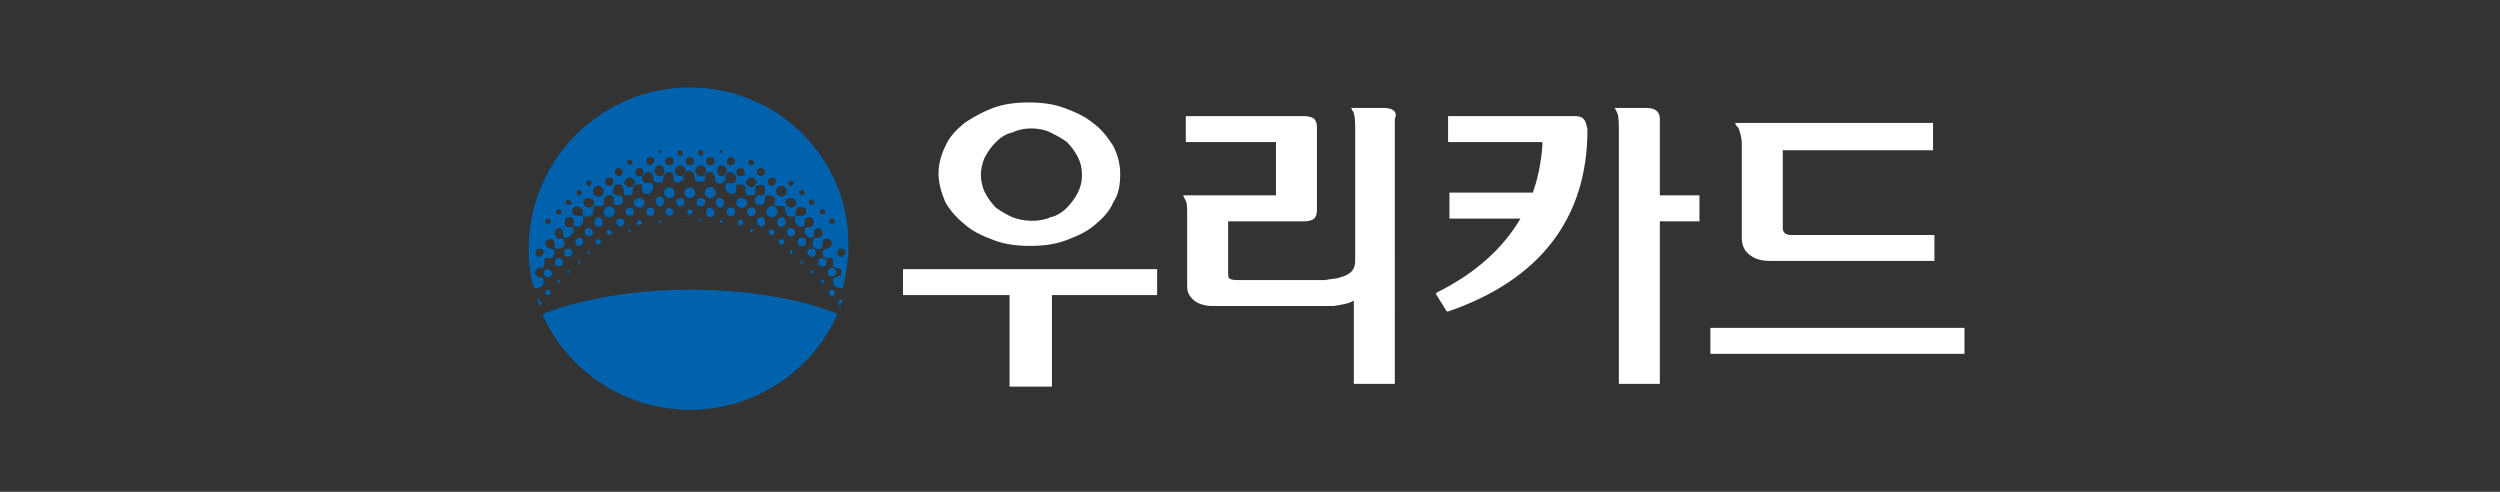 <?xml version="1.0" encoding="utf-8"?>
<!-- Generator: Adobe Illustrator 21.0.0, SVG Export Plug-In . SVG Version: 6.00 Build 0)  -->
<svg version="1.1" id="레이어_5" xmlns="http://www.w3.org/2000/svg" xmlns:xlink="http://www.w3.org/1999/xlink" x="0px"
	 y="0px" viewBox="0 0 183 36" style="enable-background:new 0 0 183 36;" xml:space="preserve">
<rect x="0" y="0" width="183" height="36" fill="#333333" stroke="none"/>
<style type="text/css">
	.st0{fill:#0062AC;}
	.st1{fill:#FFFFFF;}
</style>
<g>
	<g>
		<g>
			<g>
				<path class="st0" d="M50.5,6.4c-6.5,0-11.8,5.3-11.8,11.8c0,1,0.1,2,0.4,2.9h0.1c0.3,0,0.5-0.1,0.6-0.4c0-0.2,0-0.4-0.2-0.4
					c-0.3,0-0.3-0.1-0.4-0.2c0-0.1-0.1-0.2,0-0.2c0-0.2,0.2-0.3,0.4-0.3c0.1,0,0.2,0,0.2-0.1c0.1-0.2,0-0.5,0.1-0.6s0.4,0.1,0.6-0.1
					c0.1-0.2,0.2-0.6-0.2-0.6c-0.5-0.1-0.5-0.6-0.1-0.7c0.3,0,0.4,0.1,0.4,0.4c0,0.1,0,0.1,0,0.2l0.1,0.1c0.2,0,0.5,0,0.6-0.2
					c0-0.1,0-0.2,0-0.3c0,0,0-0.2-0.1-0.2c-0.2-0.1-0.4,0.1-0.5-0.2c0-0.1-0.1-0.1-0.1-0.2s0.1-0.2,0.1-0.3c0.1-0.1,0.2-0.1,0.3-0.1
					c0.2,0.1,0.2,0.2,0.2,0.4c0,0.1,0,0.1,0,0.2c0.1,0.1,0.2,0.1,0.3,0.1s0.2-0.1,0.3-0.2C42,17.1,42,17,42,16.9
					c0-0.4-0.3-0.2-0.5-0.3c-0.2-0.1-0.2-0.4-0.1-0.6c0.1-0.1,0.2-0.1,0.3-0.1S42,16,42,16.1s0,0.2,0,0.2c0,0.1,0,0.1,0,0.2
					c0.1,0.1,0.2,0.1,0.3,0.1s0.2,0,0.3-0.2c0.1-0.1,0.1-0.2,0.1-0.3c0-0.1,0-0.3-0.1-0.3c0,0-0.1,0-0.2,0c-0.2,0-0.4,0-0.5-0.2
					c0-0.1,0-0.2,0-0.3c0.1-0.2,0.5-0.3,0.7,0c0.1,0.1,0,0.4,0.1,0.5l0,0c0.1,0.1,0.4,0.1,0.5,0c0.4-0.1,0.1-0.5,0.3-0.7
					c0.2-0.1,0.5,0.1,0.7-0.1v-0.1c0-0.2,0-0.3,0.1-0.5c0.1-0.1,0.2-0.1,0.3-0.1s0.2,0,0.3,0.1s0,0.2,0,0.2c0,0.3,0.1,0.5,0.4,0.4
					c0.4,0,0.4-0.6,0.1-0.7c-0.1,0-0.2,0-0.3,0s-0.2-0.1-0.2-0.2c0-0.1,0-0.2,0-0.3c0-0.3,0.4-0.4,0.6-0.2c0.3,0.2,0,0.6,0.3,0.7
					c0.1,0,0.2,0,0.3,0c0.4-0.1,0.1-0.5,0.3-0.7c0.1-0.1,0.3-0.1,0.5-0.1c0.1,0,0.1,0,0.1,0.1s0,0.2,0,0.2c0,0.2,0.1,0.4,0.3,0.4
					s0.3,0,0.4-0.2c0.1-0.1,0.1-0.2,0.1-0.3c0-0.4-0.2-0.3-0.5-0.3c-0.1,0-0.1,0-0.2-0.1C47,13.2,47,13.1,47,13s0.1-0.2,0.2-0.3
					c0.1-0.1,0.2-0.1,0.3-0.1s0.2,0.1,0.3,0.2c0,0.2,0,0.3,0.1,0.5c0.1,0.1,0.5,0.1,0.6,0c0.1-0.2,0-0.4,0.2-0.6
					c0.1-0.1,0.1-0.1,0.2-0.1c0.3,0,0.4,0.1,0.4,0.4c0,0.1,0,0.2,0,0.2c0.1,0.2,0.4,0.2,0.5,0.1c0.1,0,0.1-0.1,0.2-0.1
					c0.1-0.2-0.1-0.4,0.2-0.6c0.1,0,0.1-0.1,0.2-0.1h0.1c0.1,0,0.1,0,0.2,0.1c0.2,0.1,0.1,0.4,0.2,0.6c0,0.1,0.1,0.1,0.2,0.1
					c0.1,0,0.5,0,0.5-0.1s0-0.1,0-0.2c0-0.3,0.1-0.4,0.4-0.4c0.1,0,0.2,0,0.2,0.1c0.2,0.2,0.1,0.5,0.2,0.6c0.1,0.2,0.4,0.2,0.6,0
					c0.2-0.2,0.1-0.3,0.1-0.5c0-0.1,0.2-0.2,0.3-0.2s0.2,0,0.3,0.1s0.2,0.2,0.2,0.3s0,0.2-0.1,0.3c0,0.1-0.1,0.1-0.2,0.1
					c-0.3,0-0.5-0.1-0.5,0.3c0,0.1,0,0.2,0.1,0.3s0.2,0.2,0.4,0.2s0.3-0.2,0.3-0.4c0-0.1,0-0.2,0-0.2c0-0.1,0.1-0.1,0.1-0.1
					c0.2,0,0.4,0,0.5,0.1c0.2,0.2-0.1,0.6,0.3,0.7c0.1,0,0.2,0,0.3,0c0.4-0.1,0-0.5,0.3-0.7c0.2-0.1,0.6-0.1,0.6,0.2
					c0,0.1,0,0.2,0,0.3s-0.1,0.1-0.2,0.2c-0.1,0-0.2,0-0.3,0c-0.3,0.1-0.4,0.7,0.1,0.7c0.3,0,0.4-0.1,0.4-0.4c0-0.1,0-0.2,0-0.2
					c0.1-0.1,0.2-0.1,0.3-0.1s0.2,0,0.3,0.1c0.2,0.1,0.1,0.3,0.1,0.5c0,0.1,0,0.1,0,0.1c0.1,0.2,0.5,0,0.7,0.1s-0.1,0.5,0.3,0.7
					c0.1,0.1,0.4,0.1,0.5,0l0,0c0.1-0.1,0-0.3,0.1-0.5s0.5-0.2,0.7,0c0,0.1,0,0.2,0,0.3c-0.1,0.2-0.2,0.2-0.5,0.2
					c-0.1,0-0.1,0-0.2,0c-0.1,0-0.1,0.2-0.1,0.3s0,0.2,0.1,0.3c0.1,0.1,0.2,0.2,0.3,0.2s0.3,0,0.3-0.1s0-0.1,0-0.2s0-0.2,0-0.2
					c0-0.1,0.2-0.2,0.3-0.2s0.2,0,0.3,0.1c0.1,0.2,0.1,0.5-0.1,0.6c-0.3,0.1-0.5-0.1-0.5,0.3c0,0.1,0,0.2,0.1,0.3
					c0.1,0.1,0.2,0.2,0.3,0.2s0.3,0,0.3-0.1c0,0,0-0.1,0-0.2c0-0.2,0-0.3,0.2-0.4c0.1,0,0.2,0,0.3,0.1s0.1,0.2,0.1,0.3
					c0,0.1,0,0.1-0.1,0.2c-0.2,0.2-0.4,0-0.5,0.2c-0.1,0-0.1,0.2-0.1,0.2c0,0.1,0,0.2,0,0.3c0.1,0.2,0.3,0.3,0.6,0.2l0.1-0.1
					c0-0.1,0-0.1,0-0.2c0-0.3,0.1-0.5,0.4-0.4c0.4,0.1,0.4,0.6-0.1,0.7c-0.4,0.1-0.3,0.5-0.2,0.6c0.2,0.2,0.4,0,0.6,0.1
					c0.2,0.2,0,0.5,0.1,0.6s0.1,0.1,0.2,0.1c0.2,0,0.4,0.1,0.4,0.3v0.2c0,0-0.1,0.1-0.4,0.2c-0.2,0-0.3,0.2-0.2,0.4
					c0,0.3,0.3,0.4,0.6,0.4h0.1c0.2-0.9,0.4-1.9,0.4-2.9C62.3,11.7,57,6.4,50.5,6.4z M39.5,18.8c-0.2,0-0.3-0.1-0.3-0.3
					c0-0.2,0.1-0.3,0.3-0.3s0.3,0.1,0.3,0.3C39.8,18.6,39.6,18.8,39.5,18.8z M40.1,16.4c-0.1,0-0.2-0.1-0.2-0.2S40,16,40.1,16
					c0.1,0,0.2,0.1,0.2,0.2C40.3,16.4,40.2,16.4,40.1,16.4z M40.9,15.7c-0.1,0-0.2-0.1-0.2-0.2c0-0.1,0.1-0.2,0.2-0.2
					c0.1,0,0.2,0.1,0.2,0.2C41.1,15.7,41,15.7,40.9,15.7z M41.6,15c-0.1,0-0.2-0.1-0.2-0.2c0-0.1,0.1-0.2,0.2-0.2
					c0.1,0,0.2,0.1,0.2,0.2C41.9,14.9,41.8,15,41.6,15z M42.4,14.3c-0.1,0-0.2-0.1-0.2-0.2c0-0.1,0.1-0.2,0.2-0.2
					c0.1,0,0.2,0.1,0.2,0.2C42.6,14.2,42.5,14.3,42.4,14.3z M43.1,13.2c0.1,0,0.2,0.1,0.2,0.2c0,0.1-0.1,0.2-0.2,0.2
					c-0.1,0-0.2-0.1-0.2-0.2C42.9,13.2,43,13.2,43.1,13.2z M43.1,15.2c-0.2,0-0.4-0.2-0.4-0.4s0.2-0.3,0.4-0.3s0.4,0.2,0.4,0.3
					C43.5,15,43.3,15.2,43.1,15.2z M43.8,14.4c-0.2,0-0.4-0.2-0.4-0.4s0.2-0.4,0.4-0.4s0.4,0.2,0.4,0.4S44,14.4,43.8,14.4z
					 M44.6,13.6c-0.2,0-0.3-0.1-0.3-0.3s0.1-0.3,0.3-0.3s0.3,0.1,0.3,0.3C44.9,13.5,44.8,13.6,44.6,13.6z M45.3,12.9
					c-0.1,0-0.3-0.1-0.3-0.3s0.1-0.3,0.3-0.3c0.1,0,0.3,0.1,0.3,0.3C45.6,12.7,45.5,12.9,45.3,12.9z M46.1,11.7
					c0.1,0,0.2,0.1,0.2,0.2c0,0.1-0.1,0.2-0.2,0.2c-0.1,0-0.2-0.1-0.2-0.2C45.9,11.7,46,11.7,46.1,11.7z M46.1,13.7
					c-0.2,0-0.4-0.2-0.4-0.3c0-0.2,0.2-0.4,0.4-0.4s0.4,0.2,0.4,0.4C46.4,13.5,46.3,13.7,46.1,13.7z M46.8,12.9
					c-0.2,0-0.3-0.1-0.3-0.3s0.1-0.3,0.3-0.3s0.3,0.1,0.3,0.3C47.1,12.8,47,12.9,46.8,12.9z M47.6,12.1c-0.1,0-0.3-0.1-0.3-0.3
					c0-0.1,0.1-0.3,0.3-0.3s0.3,0.1,0.3,0.3C47.8,12,47.7,12.1,47.6,12.1z M48.3,11c0.1,0,0.1,0.1,0.1,0.1c0,0.1-0.1,0.1-0.1,0.1
					c-0.1,0-0.1-0.1-0.1-0.1S48.2,11,48.3,11z M48.3,12.9c-0.2,0-0.4-0.2-0.4-0.4s0.2-0.4,0.4-0.4s0.3,0.2,0.3,0.4
					C48.7,12.8,48.5,12.9,48.3,12.9z M49,12.1c-0.2,0-0.3-0.1-0.3-0.3s0.1-0.3,0.3-0.3s0.3,0.1,0.3,0.3S49.2,12.1,49,12.1z M49.8,11
					c0.1,0,0.2,0.1,0.2,0.2c0,0.1-0.1,0.2-0.2,0.2c-0.1,0-0.2-0.1-0.2-0.2C49.6,11,49.7,11,49.8,11z M49.8,12.9
					c-0.2,0-0.4-0.2-0.4-0.4s0.2-0.4,0.4-0.4s0.4,0.2,0.4,0.4C50.1,12.8,50,12.9,49.8,12.9z M50.5,12.1L50.5,12.1
					c-0.2,0-0.3-0.1-0.3-0.3s0.1-0.3,0.3-0.3l0,0c0.1,0,0.3,0.1,0.3,0.3S50.7,12.1,50.5,12.1z M51.3,11c0.1,0,0.2,0.1,0.2,0.2
					c0,0.1-0.1,0.2-0.2,0.2c-0.1,0-0.2-0.1-0.2-0.2C51.1,11,51.2,11,51.3,11z M51.3,12.9c-0.2,0-0.4-0.2-0.4-0.4s0.2-0.4,0.4-0.4
					s0.4,0.2,0.4,0.4C51.6,12.8,51.5,12.9,51.3,12.9z M52.8,11c0.1,0,0.1,0.1,0.1,0.1c0,0.1-0.1,0.1-0.1,0.1c-0.1,0-0.1-0.1-0.1-0.1
					C52.6,11.1,52.7,11,52.8,11z M52,12.1c-0.2,0-0.3-0.1-0.3-0.3s0.1-0.3,0.3-0.3s0.3,0.1,0.3,0.3S52.2,12.1,52,12.1z M52.8,12.9
					c-0.2,0-0.3-0.2-0.3-0.4s0.1-0.4,0.3-0.4s0.4,0.2,0.4,0.4C53.1,12.8,53,12.9,52.8,12.9z M53.5,12.1c-0.2,0-0.3-0.1-0.3-0.3
					c0-0.1,0.1-0.3,0.3-0.3c0.1,0,0.3,0.1,0.3,0.3S53.6,12.1,53.5,12.1z M54.2,12.9c-0.2,0-0.3-0.1-0.3-0.3s0.1-0.3,0.3-0.3
					s0.3,0.1,0.3,0.3C54.6,12.8,54.4,12.9,54.2,12.9z M55,11.7c0.1,0,0.2,0.1,0.2,0.2c0,0.1-0.1,0.2-0.2,0.2c-0.1,0-0.2-0.1-0.2-0.2
					C54.8,11.7,54.9,11.7,55,11.7z M55,13.7c-0.2,0-0.4-0.2-0.4-0.3c0-0.2,0.2-0.4,0.4-0.4s0.4,0.2,0.4,0.4
					C55.3,13.5,55.2,13.7,55,13.7z M55.7,12.9c-0.1,0-0.3-0.1-0.3-0.3s0.1-0.3,0.3-0.3c0.1,0,0.3,0.1,0.3,0.3
					C56,12.7,55.9,12.9,55.7,12.9z M56.5,13.6c-0.2,0-0.3-0.1-0.3-0.3s0.1-0.3,0.3-0.3s0.3,0.1,0.3,0.3S56.6,13.6,56.5,13.6z
					 M57.2,14.4c-0.2,0-0.4-0.2-0.4-0.4s0.2-0.4,0.4-0.4s0.4,0.2,0.4,0.4C57.6,14.2,57.4,14.4,57.2,14.4z M57.9,13.2
					c0.1,0,0.2,0.1,0.2,0.2c0,0.1-0.1,0.2-0.2,0.2c-0.1,0-0.2-0.1-0.2-0.2C57.8,13.2,57.9,13.2,57.9,13.2z M57.9,15.2
					c-0.2,0-0.4-0.2-0.4-0.4s0.2-0.3,0.4-0.3s0.4,0.2,0.4,0.3C58.3,15,58.1,15.2,57.9,15.2z M58.7,14.3c-0.1,0-0.2-0.1-0.2-0.2
					c0-0.1,0.1-0.2,0.2-0.2c0.1,0,0.2,0.1,0.2,0.2S58.8,14.3,58.7,14.3z M59.4,15c-0.1,0-0.2-0.1-0.2-0.2c0-0.1,0.1-0.2,0.2-0.2
					c0.1,0,0.2,0.1,0.2,0.2C59.7,14.9,59.5,15,59.4,15z M60.2,15.7c-0.1,0-0.2-0.1-0.2-0.2c0-0.1,0.1-0.2,0.2-0.2
					c0.1,0,0.2,0.1,0.2,0.2C60.4,15.7,60.3,15.7,60.2,15.7z M60.9,16.4c-0.1,0-0.2-0.1-0.2-0.2s0.1-0.2,0.2-0.2
					c0.1,0,0.2,0.1,0.2,0.2C61.1,16.4,61,16.4,60.9,16.4z M61.6,18.8c-0.2,0-0.3-0.1-0.3-0.3c0-0.2,0.1-0.3,0.3-0.3s0.3,0.1,0.3,0.3
					C61.9,18.6,61.7,18.8,61.6,18.8z"/>
				<path class="st0" d="M50.5,21.2c-6.5,0-10.6,1.7-10.8,1.8l0,0l0,0c1.8,4.1,6,7,10.8,7s9-2.9,10.8-7l0,0l0,0
					C61,22.8,57,21.2,50.5,21.2z"/>
				<path class="st0" d="M62,21.1L62,21.1L62,21.1z"/>
			</g>
			<g>
				<path class="st0" d="M40.1,20.3c-0.2,0-0.3-0.2-0.3-0.3c0-0.2,0.1-0.3,0.3-0.3s0.3,0.2,0.3,0.3C40.5,20.1,40.3,20.3,40.1,20.3z"
					/>
				<ellipse class="st0" cx="40.1" cy="21.4" rx="0.2" ry="0.2"/>
				<path class="st0" d="M40.9,19.5c-0.2,0-0.3-0.1-0.3-0.3c0-0.2,0.1-0.3,0.3-0.3s0.3,0.1,0.3,0.3S41.1,19.5,40.9,19.5z"/>
				<ellipse class="st0" cx="40.9" cy="20.6" rx="0.1" ry="0.1"/>
				<path class="st0" d="M41.6,18.8c-0.2,0-0.3-0.1-0.3-0.3c0-0.2,0.1-0.3,0.3-0.3s0.3,0.1,0.3,0.3C41.9,18.6,41.8,18.8,41.6,18.8z"
					/>
				<ellipse class="st0" cx="41.6" cy="19.9" rx="0.1" ry="0.1"/>
				<path class="st0" d="M42.4,18c-0.2,0-0.3-0.1-0.3-0.3c0-0.1,0.1-0.3,0.3-0.3s0.3,0.1,0.3,0.3S42.5,18,42.4,18z"/>
				<ellipse class="st0" cx="42.4" cy="19.2" rx="0.1" ry="0.1"/>
				<path class="st0" d="M43.1,17.3c-0.2,0-0.3-0.2-0.3-0.3c0-0.2,0.1-0.3,0.3-0.3s0.3,0.2,0.3,0.3C43.4,17.2,43.3,17.3,43.1,17.3z"
					/>
				<ellipse class="st0" cx="43.1" cy="18.5" rx="0.1" ry="0.1"/>
				<path class="st0" d="M43.8,16.6c-0.2,0-0.3-0.2-0.3-0.3c0-0.2,0.2-0.4,0.3-0.4c0.2,0,0.3,0.2,0.3,0.4
					C44.2,16.4,44,16.6,43.8,16.6z"/>
				<path class="st0" d="M44,17.7c0,0.1-0.1,0.2-0.2,0.2c-0.1,0-0.2-0.1-0.2-0.2s0.1-0.2,0.2-0.2S44,17.6,44,17.7z"/>
				<path class="st0" d="M44.6,15.9c-0.2,0-0.4-0.1-0.4-0.4c0-0.2,0.2-0.4,0.4-0.4s0.4,0.1,0.4,0.4C45,15.7,44.8,15.9,44.6,15.9z"/>
				<path class="st0" d="M44.8,17c0,0.1-0.1,0.2-0.2,0.2c-0.1,0-0.2-0.1-0.2-0.2s0.1-0.2,0.2-0.2S44.8,16.9,44.8,17z"/>
				<path class="st0" d="M45.1,16.3c0-0.2,0.1-0.3,0.3-0.3s0.3,0.1,0.3,0.3c0,0.1-0.1,0.3-0.3,0.3C45.2,16.5,45.1,16.4,45.1,16.3z"
					/>
				<path class="st0" d="M46.1,15.8c-0.2,0-0.3-0.1-0.3-0.3s0.1-0.3,0.3-0.3s0.3,0.1,0.3,0.3C46.4,15.7,46.3,15.8,46.1,15.8z"/>
				<path class="st0" d="M46.2,16.9L46.1,17C46,17,46,16.9,46,16.9c0-0.1,0.1-0.1,0.1-0.1C46.1,16.8,46.2,16.9,46.2,16.9z"/>
				<path class="st0" d="M46.8,15.2c-0.2,0-0.4-0.2-0.4-0.4s0.2-0.3,0.4-0.3s0.4,0.2,0.4,0.3C47.2,15,47,15.2,46.8,15.2z"/>
				<path class="st0" d="M47,16.3c0,0.1-0.1,0.2-0.2,0.2c-0.1,0-0.2-0.1-0.2-0.2s0.1-0.2,0.2-0.2C46.9,16.1,47,16.2,47,16.3z"/>
				<path class="st0" d="M47.3,15.5c0-0.2,0.1-0.3,0.3-0.3s0.3,0.1,0.3,0.3s-0.1,0.3-0.3,0.3C47.4,15.8,47.3,15.7,47.3,15.5z"/>
				<path class="st0" d="M48.3,15.1c-0.2,0-0.3-0.2-0.3-0.4s0.1-0.3,0.3-0.3s0.3,0.2,0.3,0.3C48.6,15,48.5,15.1,48.3,15.1z"/>
				<path class="st0" d="M48.4,16.2c0,0.1-0.1,0.1-0.1,0.1c-0.1,0-0.1,0-0.1-0.1s0.1-0.1,0.1-0.1C48.3,16.1,48.4,16.2,48.4,16.2z"/>
				<path class="st0" d="M49,14.5c-0.2,0-0.4-0.2-0.4-0.4s0.2-0.4,0.4-0.4s0.4,0.2,0.4,0.4S49.3,14.5,49,14.5z"/>
				<path class="st0" d="M49.3,15.5c0,0.2-0.1,0.3-0.3,0.3c-0.1,0-0.3-0.1-0.3-0.3s0.1-0.3,0.3-0.3C49.2,15.3,49.3,15.4,49.3,15.5z"
					/>
				<path class="st0" d="M49.8,15.1c-0.2,0-0.3-0.2-0.3-0.3c0-0.2,0.1-0.3,0.3-0.3s0.3,0.1,0.3,0.3S50,15.1,49.8,15.1z"/>
				<path class="st0" d="M49.9,16.1C49.9,16.2,49.8,16.2,49.9,16.1c-0.1,0.1-0.2,0-0.2,0S49.7,16,49.9,16.1
					C49.8,16,49.9,16.1,49.9,16.1z"/>
				<path class="st0" d="M60.6,19.9c0-0.2,0.2-0.3,0.3-0.3c0.2,0,0.3,0.2,0.3,0.3c0,0.2-0.1,0.3-0.3,0.3
					C60.7,20.3,60.6,20.1,60.6,19.9z M60.9,21.3c0.1,0,0.2,0.1,0.2,0.2s-0.1,0.2-0.2,0.2c-0.1,0-0.2-0.1-0.2-0.2
					C60.8,21.3,60.8,21.3,60.9,21.3z M59.9,19.2c0-0.2,0.1-0.3,0.3-0.3s0.3,0.1,0.3,0.3c0,0.2-0.1,0.3-0.3,0.3S59.9,19.4,59.9,19.2z
					 M60.2,20.5c0.1,0,0.1,0.1,0.1,0.1c0,0.1,0,0.1-0.1,0.1s-0.1-0.1-0.1-0.1C60,20.6,60.1,20.5,60.2,20.5z M59.1,18.5
					c0-0.2,0.1-0.3,0.3-0.3s0.3,0.1,0.3,0.3c0,0.2-0.1,0.3-0.3,0.3C59.3,18.8,59.1,18.6,59.1,18.5z M59.4,19.8c0.1,0,0.1,0,0.1,0.1
					s0,0.1-0.1,0.1s-0.1,0-0.1-0.1C59.3,19.8,59.4,19.8,59.4,19.8z M58.4,17.7c0-0.1,0.1-0.3,0.3-0.3s0.3,0.1,0.3,0.3
					c0,0.2-0.1,0.3-0.3,0.3S58.4,17.9,58.4,17.7z M58.7,19.1C58.7,19.1,58.8,19.2,58.7,19.1c0.1,0.1,0,0.2,0,0.2
					C58.7,19.3,58.6,19.3,58.7,19.1C58.6,19.2,58.7,19.1,58.7,19.1z M57.6,17c0-0.2,0.1-0.3,0.3-0.3s0.3,0.2,0.3,0.3
					c0,0.2-0.1,0.3-0.3,0.3C57.8,17.3,57.6,17.2,57.6,17z M57.9,18.3c0.1,0,0.1,0.1,0.1,0.1c0,0.1-0.1,0.1-0.1,0.1
					c-0.1,0-0.1-0.1-0.1-0.1C57.8,18.4,57.9,18.3,57.9,18.3z M56.9,16.3c0-0.2,0.2-0.4,0.3-0.4c0.2,0,0.3,0.2,0.3,0.4
					c0,0.2-0.2,0.3-0.3,0.3C57,16.6,56.9,16.4,56.9,16.3z M57.2,17.5c0.1,0,0.2,0.1,0.2,0.2s-0.1,0.2-0.2,0.2
					c-0.1,0-0.2-0.1-0.2-0.2S57.1,17.5,57.2,17.5z M56.1,15.5c0-0.2,0.2-0.4,0.4-0.4s0.4,0.1,0.4,0.4c0,0.2-0.2,0.4-0.4,0.4
					S56.1,15.7,56.1,15.5z M56.5,16.8c0.1,0,0.2,0.1,0.2,0.2s-0.1,0.2-0.2,0.2c-0.1,0-0.2-0.1-0.2-0.2
					C56.2,16.9,56.3,16.8,56.5,16.8z M55.7,16.5c-0.2,0-0.3-0.1-0.3-0.3c0-0.2,0.1-0.3,0.3-0.3S56,16,56,16.2
					C56,16.4,55.9,16.5,55.7,16.5z M54.7,15.5c0-0.2,0.1-0.3,0.3-0.3s0.3,0.1,0.3,0.3s-0.1,0.3-0.3,0.3S54.7,15.7,54.7,15.5z
					 M55,16.8c0.1,0,0.1,0.1,0.1,0.1L55,17c-0.1,0-0.1-0.1-0.1-0.1S54.9,16.8,55,16.8z M53.9,14.8c0-0.2,0.2-0.3,0.4-0.3
					s0.4,0.2,0.4,0.3c0,0.2-0.2,0.4-0.4,0.4C54,15.2,53.9,15,53.9,14.8z M54.2,16.1c0.1,0,0.2,0.1,0.2,0.2s-0.1,0.2-0.2,0.2
					c-0.1,0-0.2-0.1-0.2-0.2C54.1,16.2,54.1,16.1,54.2,16.1z M53.5,15.8c-0.2,0-0.3-0.1-0.3-0.3s0.1-0.3,0.3-0.3s0.3,0.1,0.3,0.3
					S53.7,15.8,53.5,15.8z M52.4,14.8c0-0.2,0.1-0.3,0.3-0.3s0.3,0.2,0.3,0.3c0,0.2-0.1,0.4-0.3,0.4C52.6,15.1,52.4,15,52.4,14.8z
					 M52.8,16.1c0.1,0,0.1,0.1,0.1,0.1c0,0.1-0.1,0.1-0.1,0.1c-0.1,0-0.1,0-0.1-0.1C52.7,16.2,52.7,16.1,52.8,16.1z M51.6,14.1
					c0-0.2,0.2-0.4,0.4-0.4s0.4,0.2,0.4,0.4s-0.2,0.4-0.4,0.4S51.6,14.3,51.6,14.1z M52,15.3c0.1,0,0.3,0.1,0.3,0.3
					s-0.1,0.3-0.3,0.3s-0.3-0.1-0.3-0.3C51.8,15.4,51.9,15.3,52,15.3z M51,14.8c0-0.2,0.1-0.3,0.3-0.3s0.3,0.1,0.3,0.3
					s-0.1,0.3-0.3,0.3S51,15,51,14.8z M51.3,16C51.3,16,51.4,16.1,51.3,16c0.1,0.1,0,0.2,0,0.2C51.2,16.2,51.2,16.2,51.3,16
					C51.2,16.1,51.2,16,51.3,16z"/>
				<ellipse class="st0" cx="58.7" cy="19.2" rx="0.1" ry="0.1"/>
				<path class="st0" d="M55.1,16.9L55,17c-0.1,0-0.1-0.1-0.1-0.1c0-0.1,0.1-0.1,0.1-0.1C55.1,16.8,55.1,16.9,55.1,16.9z"/>
				<ellipse class="st0" cx="60.9" cy="21.4" rx="0.2" ry="0.2"/>
				<ellipse class="st0" cx="60.2" cy="20.6" rx="0.1" ry="0.1"/>
				<ellipse class="st0" cx="59.4" cy="19.9" rx="0.1" ry="0.1"/>
				<path class="st0" d="M57.4,17.7c0,0.1-0.1,0.2-0.2,0.2c-0.1,0-0.2-0.1-0.2-0.2s0.1-0.2,0.2-0.2C57.3,17.5,57.4,17.6,57.4,17.7z"
					/>
				<path class="st0" d="M56.7,17c0,0.1-0.1,0.2-0.2,0.2c-0.1,0-0.2-0.1-0.2-0.2s0.1-0.2,0.2-0.2C56.6,16.8,56.7,16.9,56.7,17z"/>
				<path class="st0" d="M51.6,14.1c0-0.2,0.2-0.4,0.4-0.4s0.4,0.2,0.4,0.4s-0.2,0.4-0.4,0.4S51.6,14.3,51.6,14.1z"/>
				<path class="st0" d="M50.1,14.1c0-0.2,0.2-0.4,0.4-0.4s0.4,0.2,0.4,0.4s-0.2,0.4-0.4,0.4S50.1,14.3,50.1,14.1z"/>
				<path class="st0" d="M51,14.8c0-0.2,0.1-0.3,0.3-0.3s0.3,0.1,0.3,0.3s-0.1,0.3-0.3,0.3S51,15,51,14.8z"/>
				<path class="st0" d="M52.4,14.8c0-0.2,0.1-0.3,0.3-0.3s0.3,0.2,0.3,0.3c0,0.2-0.1,0.4-0.3,0.4C52.6,15.1,52.4,15,52.4,14.8z"/>
				<path class="st0" d="M53.9,14.8c0-0.2,0.2-0.3,0.4-0.3s0.4,0.2,0.4,0.3c0,0.2-0.2,0.4-0.4,0.4C54,15.2,53.9,15,53.9,14.8z"/>
				<path class="st0" d="M56.1,15.5c0-0.2,0.2-0.4,0.4-0.4s0.4,0.1,0.4,0.4c0,0.2-0.2,0.4-0.4,0.4S56.1,15.7,56.1,15.5z"/>
				<path class="st0" d="M54.7,15.5c0-0.2,0.1-0.3,0.3-0.3s0.3,0.1,0.3,0.3s-0.1,0.3-0.3,0.3S54.7,15.7,54.7,15.5z"/>
				<path class="st0" d="M53.2,15.5c0-0.2,0.1-0.3,0.3-0.3s0.3,0.1,0.3,0.3s-0.1,0.3-0.3,0.3S53.2,15.7,53.2,15.5z"/>
				<path class="st0" d="M52.3,15.5c0,0.2-0.1,0.3-0.3,0.3s-0.3-0.1-0.3-0.3s0.1-0.3,0.3-0.3C52.2,15.3,52.3,15.4,52.3,15.5z"/>
				<path class="st0" d="M51.4,16.1C51.4,16.2,51.3,16.2,51.4,16.1c-0.1,0.1-0.2,0-0.2,0S51.2,16,51.4,16.1
					C51.3,16,51.4,16.1,51.4,16.1z"/>
				<path class="st0" d="M52.9,16.2c0,0.1-0.1,0.1-0.1,0.1c-0.1,0-0.1,0-0.1-0.1s0.1-0.1,0.1-0.1C52.8,16.1,52.9,16.2,52.9,16.2z"/>
				<path class="st0" d="M54.4,16.3c0,0.1-0.1,0.2-0.2,0.2c-0.1,0-0.2-0.1-0.2-0.2s0.1-0.2,0.2-0.2C54.3,16.1,54.4,16.2,54.4,16.3z"
					/>
				<path class="st0" d="M55.4,16.3c0-0.2,0.1-0.3,0.3-0.3s0.3,0.1,0.3,0.3c0,0.1-0.1,0.3-0.3,0.3C55.6,16.5,55.4,16.4,55.4,16.3z"
					/>
				<path class="st0" d="M56.9,16.3c0-0.2,0.2-0.4,0.3-0.4c0.2,0,0.3,0.2,0.3,0.4c0,0.2-0.2,0.3-0.3,0.3
					C57,16.6,56.9,16.4,56.9,16.3z"/>
				<path class="st0" d="M57.6,17c0-0.2,0.1-0.3,0.3-0.3s0.3,0.2,0.3,0.3c0,0.2-0.1,0.3-0.3,0.3C57.8,17.3,57.6,17.2,57.6,17z"/>
				<path class="st0" d="M60.6,19.9c0-0.2,0.2-0.3,0.3-0.3c0.2,0,0.3,0.2,0.3,0.3c0,0.2-0.1,0.3-0.3,0.3
					C60.7,20.3,60.6,20.1,60.6,19.9z"/>
				<path class="st0" d="M58.4,17.7c0-0.1,0.1-0.3,0.3-0.3s0.3,0.1,0.3,0.3c0,0.2-0.1,0.3-0.3,0.3S58.4,17.9,58.4,17.7z"/>
				<path class="st0" d="M59.9,19.2c0-0.2,0.1-0.3,0.3-0.3s0.3,0.1,0.3,0.3c0,0.2-0.1,0.3-0.3,0.3S59.9,19.4,59.9,19.2z"/>
				<path class="st0" d="M59.1,18.5c0-0.2,0.1-0.3,0.3-0.3s0.3,0.1,0.3,0.3c0,0.2-0.1,0.3-0.3,0.3C59.3,18.8,59.1,18.6,59.1,18.5z"
					/>
				<ellipse class="st0" cx="57.9" cy="18.5" rx="0.1" ry="0.1"/>
				<ellipse class="st0" cx="50.5" cy="15.5" rx="0.2" ry="0.2"/>
				<path class="st0" d="M39.5,22.4l0.1-0.1c0.1-0.2-0.1-0.4-0.3-0.4l0,0C39.4,22,39.4,22.2,39.5,22.4L39.5,22.4z"/>
				<path class="st0" d="M61.7,21.9c-0.2,0-0.4,0.2-0.3,0.4c0,0,0,0.1,0.1,0.1l0,0C61.6,22.2,61.7,22,61.7,21.9L61.7,21.9z"/>
			</g>
		</g>
	</g>
	<g>
		<g>
			<polygon class="st1" points="66.1,21.6 73.9,21.6 73.9,28.3 77,28.3 77,21.6 84.7,21.6 84.7,19.7 66.1,19.7 			"/>
			<path class="st1" d="M70.7,16.5c0.6,0.5,1.3,0.8,2.1,1.1c0.8,0.3,1.7,0.4,2.6,0.4s1.8-0.1,2.6-0.4c0.8-0.3,1.5-0.6,2.1-1.1
				s1.1-1,1.4-1.7c0.4-0.6,0.5-1.3,0.5-2.1c0-0.7-0.2-1.4-0.5-2C81.1,10.1,80.7,9.5,80,9c-0.6-0.5-1.3-0.8-2.1-1.1
				c-0.8-0.3-1.7-0.4-2.6-0.4s-1.8,0.1-2.6,0.4c-0.8,0.3-1.5,0.7-2.1,1.1c-0.6,0.5-1.1,1-1.4,1.7c-0.3,0.6-0.5,1.3-0.5,2
				s0.2,1.4,0.5,2.1C69.6,15.5,70.1,16,70.7,16.5z M71.8,12.8c0-0.4,0.1-0.9,0.3-1.3c0.2-0.4,0.5-0.8,0.8-1.1s0.7-0.6,1.2-0.7
				c0.4-0.2,0.9-0.3,1.4-0.3s1,0.1,1.4,0.3s0.8,0.4,1.2,0.7c0.3,0.3,0.6,0.7,0.8,1.1c0.2,0.4,0.3,0.8,0.3,1.3s-0.1,0.9-0.3,1.3
				c-0.2,0.4-0.5,0.8-0.8,1.1s-0.7,0.6-1.2,0.7c-0.9,0.4-2,0.3-2.8,0c-0.4-0.2-0.8-0.4-1.2-0.7c-0.3-0.3-0.6-0.7-0.8-1.1
				S71.8,13.2,71.8,12.8z"/>
			<path class="st1" d="M101.3,7.9h-2.4L99,8.1c0.1,0.1,0.1,0.2,0.1,0.2c0.1,0.3,0.1,0.7,0.1,1.4v9.4c0,0.6-0.3,1-1.1,1.2
				c-0.2,0.1-0.6,0.1-1.1,0.2h-6.5c-0.3,0-0.5-0.1-0.5-0.1c-0.1-0.1-0.1-0.2-0.1-0.4v-3.8h5.6c0.3,0,0.6-0.1,0.7-0.2
				s0.2-0.3,0.2-0.6V9.3c0-0.3-0.1-0.5-0.2-0.6s-0.4-0.2-0.7-0.2h-8.7v1.9h6.6v3.9h-6.8l0.2,0.4c0.1,0.2,0.1,0.5,0.1,0.9V21
				c0,0.3,0.1,0.6,0.4,0.9s0.8,0.5,1.5,0.5h7.6h1.2c0.7-0.1,1.2-0.2,1.5-0.4v6.1h3V8.7C102.3,8.3,102.1,7.9,101.3,7.9z"/>
			<path class="st1" d="M121.5,8.7c0-0.4-0.2-0.8-1-0.8h-2.3l0.2,0.4c0.1,0.3,0.1,0.8,0.1,1.4v18.4h3V16.2h2.9v-1.9h-2.9
				C121.5,14.3,121.5,8.7,121.5,8.7z"/>
			<path class="st1" d="M115.3,8.5H106v1.9h6.8c0.1,0,0.1,0,0.1,0.1c0,0,0,0,0,0.2c-0.1,1.2-0.3,2.3-0.7,3.4h-6.1V16h5.2
				c-1.3,2.2-3.3,4-6.1,5.4l-0.1,0.1l0.8,1.3h0.1c6.7-2.3,10.2-6.8,10.2-13.3C116.1,8.9,116,8.5,115.3,8.5z"/>
			<path class="st1" d="M127.3,9.5c0.1,0.3,0.2,0.6,0.2,1v6.9c0,0.4,0.1,0.8,0.4,1.1c0.4,0.4,0.9,0.6,1.7,0.6h12v-1.9h-10.5
				c-0.4,0-0.6-0.2-0.6-0.5V11h11V9H127l0.1,0.2C127.2,9.3,127.3,9.4,127.3,9.5z"/>
			<rect x="125.2" y="24" class="st1" width="18.6" height="1.9"/>
		</g>
	</g>
</g>
</svg>
